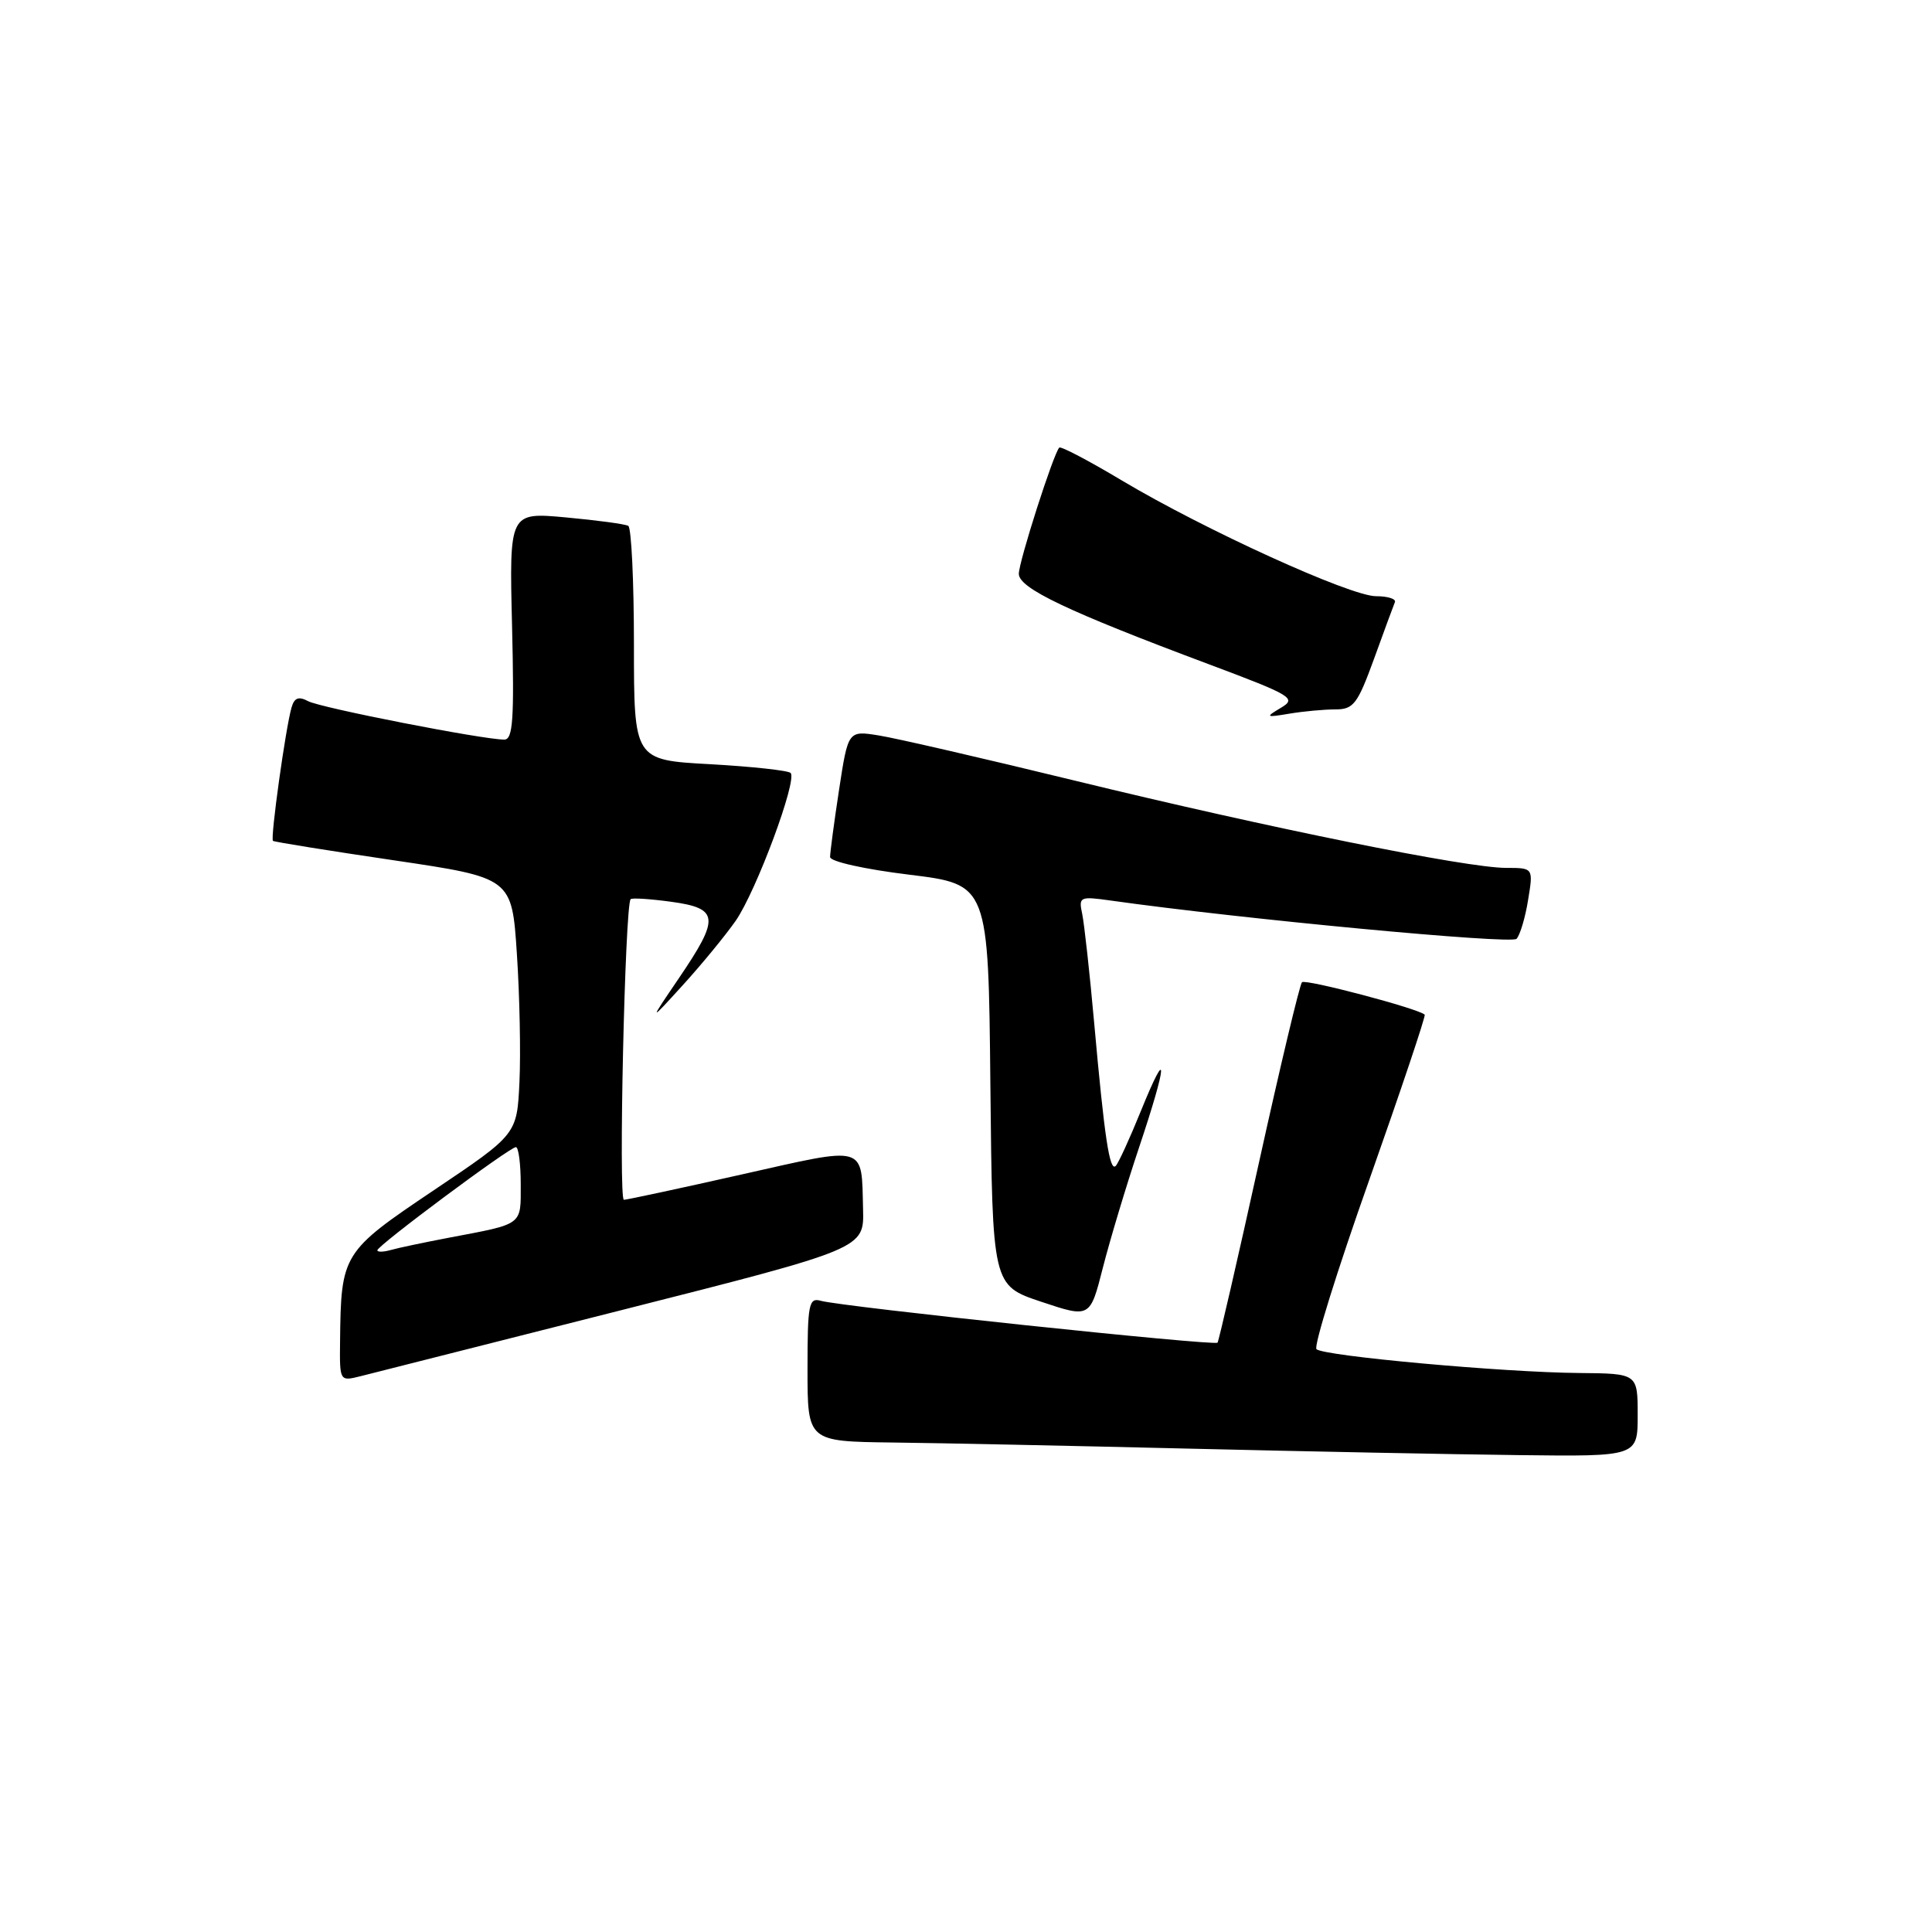 <?xml version="1.0" encoding="UTF-8" standalone="no"?>
<!DOCTYPE svg PUBLIC "-//W3C//DTD SVG 1.1//EN" "http://www.w3.org/Graphics/SVG/1.1/DTD/svg11.dtd" >
<svg xmlns="http://www.w3.org/2000/svg" xmlns:xlink="http://www.w3.org/1999/xlink" version="1.1" viewBox="0 0 256 256">
 <g >
 <path fill="currentColor"
d=" M 217.00 187.50 C 217.00 182.00 217.00 182.00 209.25 181.93 C 199.24 181.85 175.34 179.68 174.44 178.77 C 174.05 178.39 177.19 168.32 181.41 156.41 C 185.62 144.49 188.94 134.61 188.78 134.45 C 187.99 133.65 172.98 129.69 172.52 130.15 C 172.22 130.45 169.65 141.22 166.81 154.09 C 163.97 166.97 161.50 177.68 161.33 177.91 C 160.98 178.37 111.53 173.15 108.75 172.36 C 107.17 171.91 107.00 172.80 107.00 181.43 C 107.00 191.00 107.00 191.00 118.25 191.14 C 124.44 191.21 142.10 191.58 157.50 191.95 C 172.90 192.32 192.59 192.71 201.25 192.81 C 217.00 193.00 217.00 193.00 217.00 187.50 Z  M 82.50 173.56 C 114.50 165.45 114.50 165.45 114.36 160.24 C 114.14 151.61 114.99 151.86 98.33 155.61 C 90.17 157.45 83.13 158.96 82.67 158.98 C 81.93 159.00 82.81 120.02 83.56 119.15 C 83.73 118.95 86.15 119.11 88.94 119.49 C 95.28 120.36 95.40 121.60 89.98 129.58 C 85.96 135.50 85.96 135.50 90.51 130.50 C 93.01 127.75 96.15 123.92 97.49 122.00 C 100.22 118.05 105.68 103.35 104.76 102.42 C 104.42 102.09 99.62 101.57 94.08 101.26 C 84.00 100.71 84.00 100.71 84.00 85.41 C 84.00 77.00 83.66 69.92 83.25 69.68 C 82.84 69.44 79.12 68.94 74.99 68.56 C 67.48 67.87 67.48 67.87 67.85 82.94 C 68.15 95.33 67.97 98.00 66.82 98.00 C 63.99 98.00 42.47 93.79 40.83 92.91 C 39.57 92.24 39.00 92.45 38.63 93.75 C 37.84 96.48 35.80 111.14 36.17 111.42 C 36.35 111.56 43.55 112.72 52.16 113.99 C 67.83 116.31 67.83 116.31 68.49 126.40 C 68.86 131.96 69.01 139.61 68.83 143.40 C 68.50 150.31 68.50 150.31 57.50 157.70 C 45.36 165.86 45.18 166.14 45.06 177.77 C 45.00 183.03 45.01 183.04 47.75 182.36 C 49.26 181.98 64.90 178.02 82.50 173.56 Z  M 150.92 152.08 C 154.70 140.80 154.85 138.16 151.19 147.17 C 149.70 150.85 148.19 154.14 147.84 154.49 C 147.03 155.30 146.34 150.70 144.98 135.50 C 144.39 128.90 143.67 122.42 143.40 121.11 C 142.91 118.82 143.06 118.75 147.20 119.33 C 164.58 121.78 200.25 125.14 200.95 124.40 C 201.41 123.90 202.11 121.59 202.48 119.25 C 203.18 115.00 203.18 115.00 199.56 115.00 C 194.32 115.00 168.17 109.71 142.64 103.49 C 130.46 100.52 118.67 97.80 116.44 97.45 C 112.38 96.80 112.38 96.80 111.18 104.65 C 110.52 108.97 109.99 112.98 109.99 113.56 C 110.00 114.16 114.57 115.18 120.48 115.90 C 130.97 117.19 130.97 117.19 131.23 143.76 C 131.50 170.33 131.50 170.33 137.97 172.49 C 144.44 174.65 144.44 174.65 146.14 167.96 C 147.08 164.28 149.23 157.13 150.92 152.08 Z  M 176.94 94.00 C 179.35 94.00 179.88 93.30 182.07 87.29 C 183.40 83.60 184.65 80.23 184.83 79.79 C 185.02 79.36 183.89 79.00 182.33 79.00 C 178.93 79.00 159.60 70.20 148.61 63.64 C 144.28 61.05 140.56 59.10 140.36 59.31 C 139.60 60.07 135.00 74.42 135.00 76.04 C 135.00 77.94 141.47 81.02 160.24 88.04 C 171.23 92.16 171.84 92.53 169.74 93.78 C 167.63 95.04 167.69 95.09 170.88 94.56 C 172.73 94.25 175.46 94.00 176.94 94.00 Z  M 50.00 165.67 C 50.00 165.05 67.54 152.00 68.36 152.00 C 68.71 152.00 69.00 154.22 69.00 156.93 C 69.00 162.43 69.41 162.12 59.50 164.00 C 56.20 164.63 52.71 165.36 51.75 165.64 C 50.79 165.91 50.00 165.92 50.00 165.67 Z "/>
</g>
</svg>